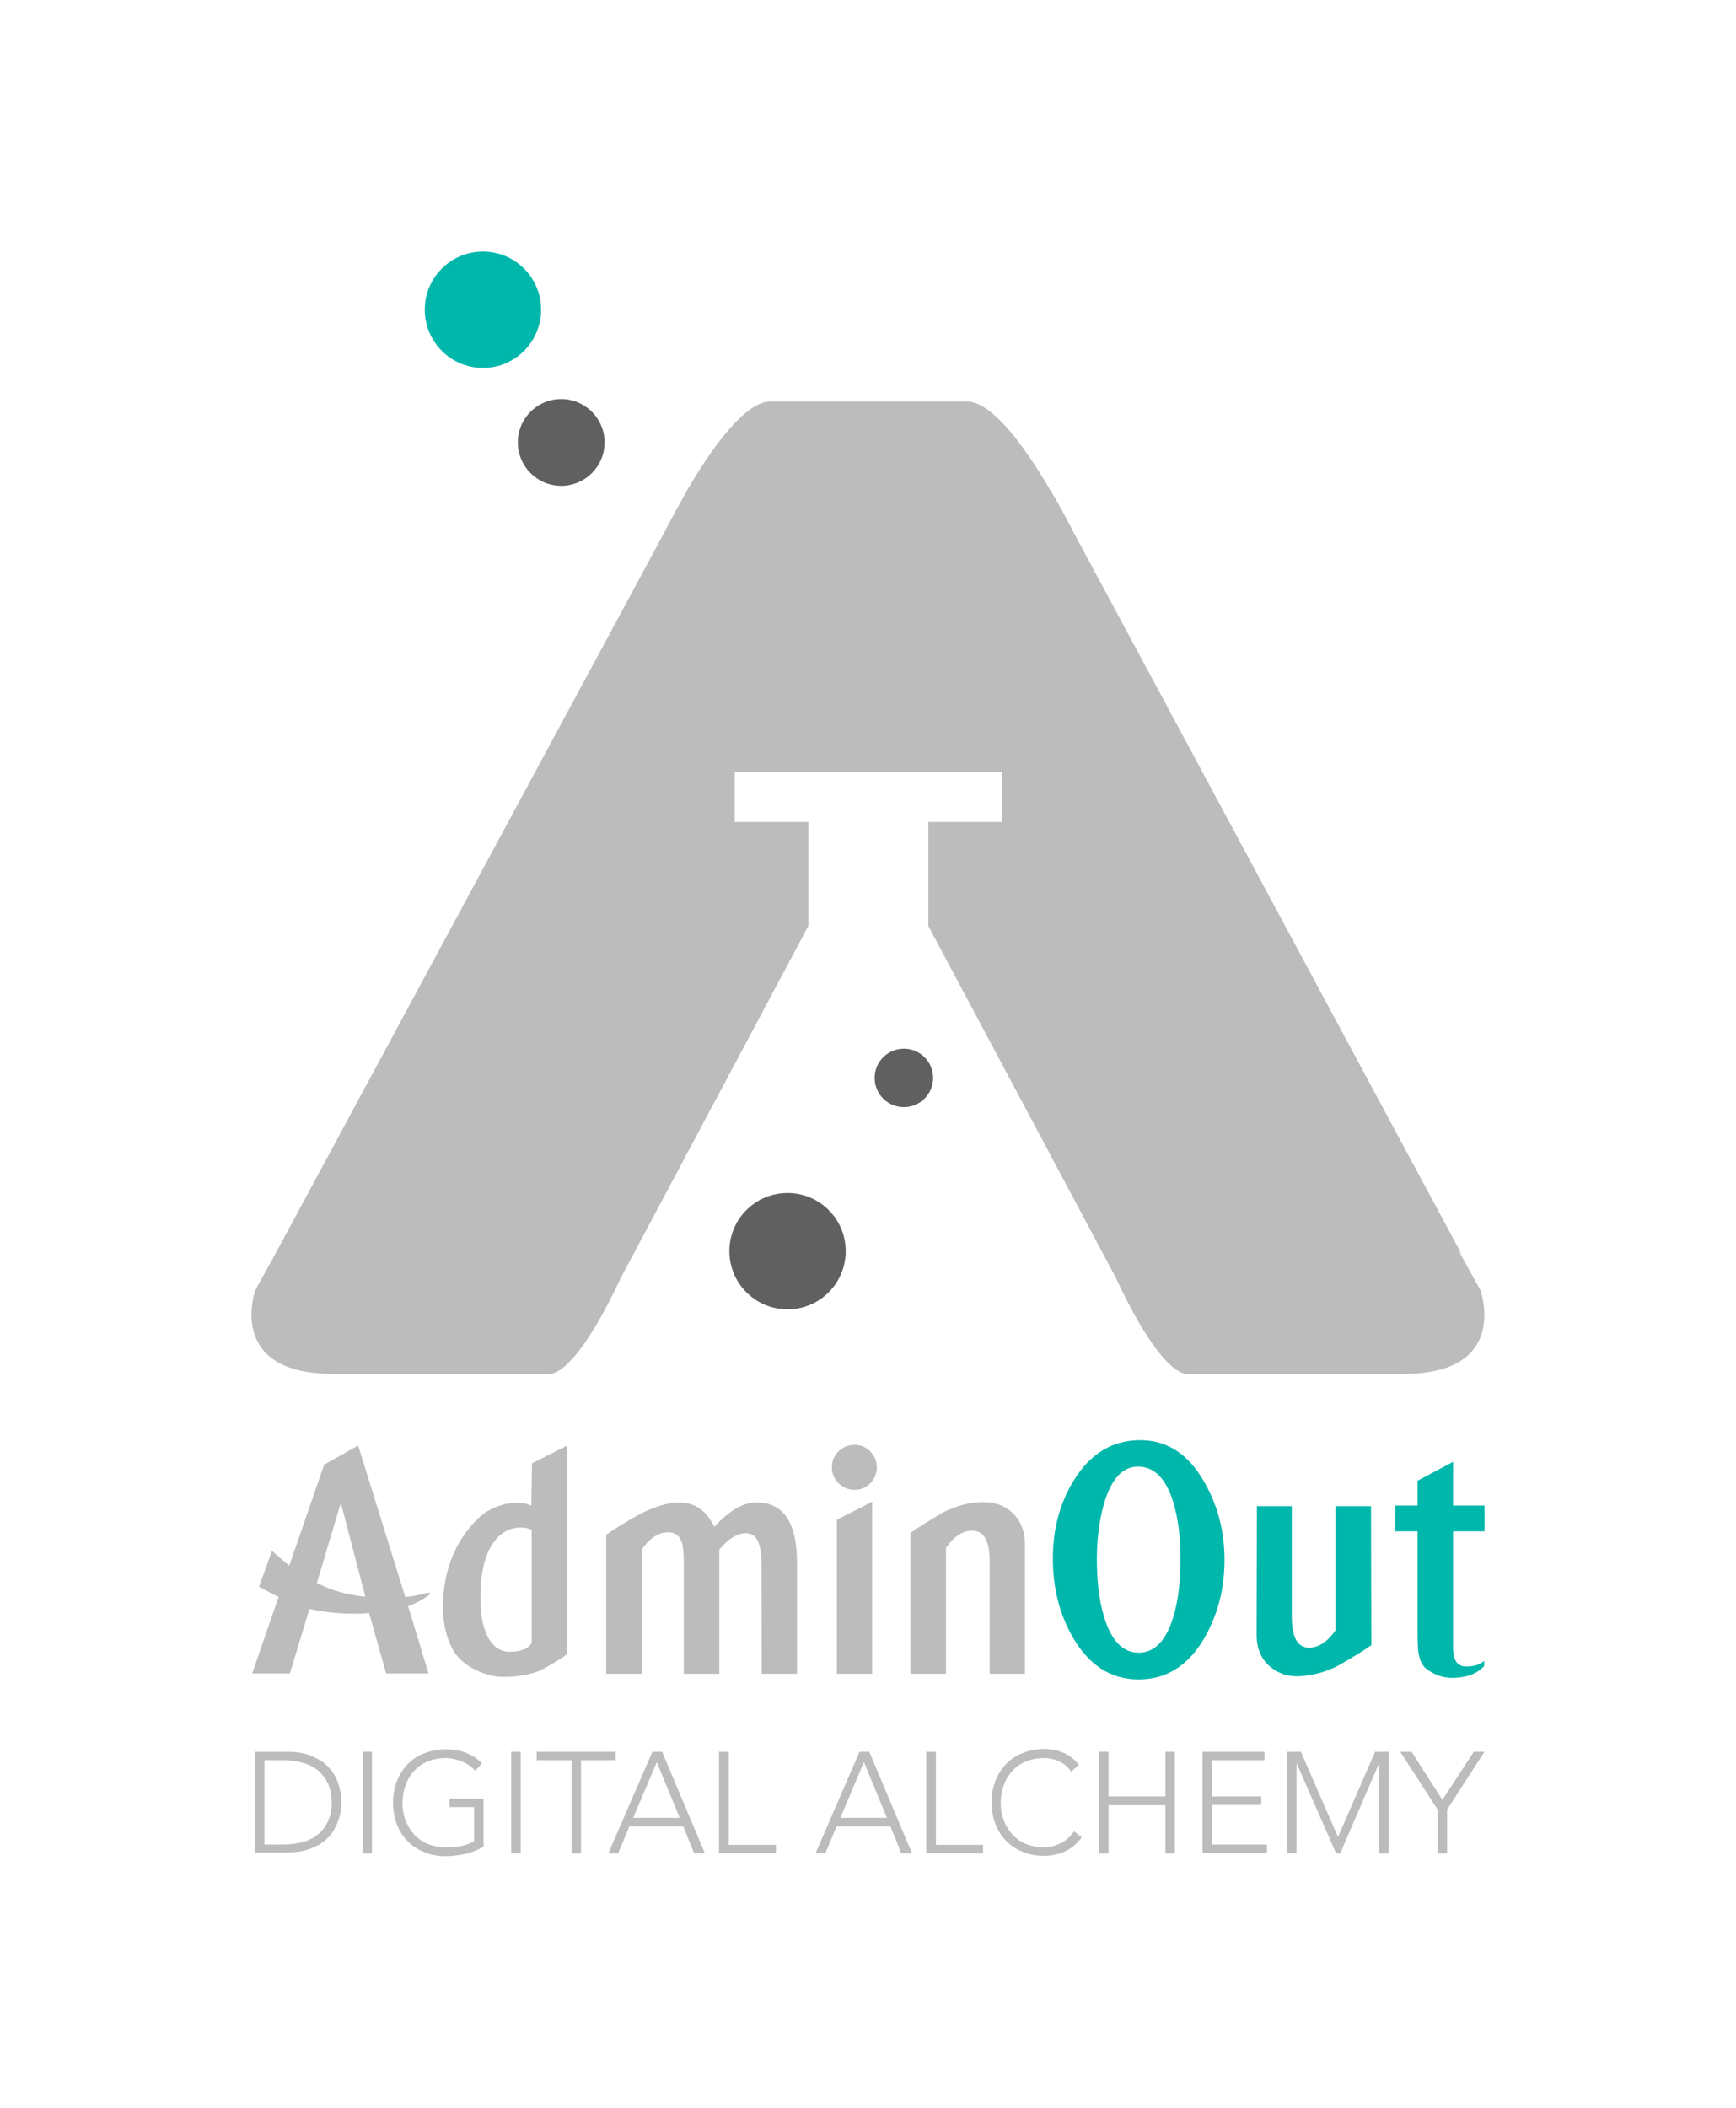 <?xml version="1.0" encoding="UTF-8" standalone="no"?>
<!-- Generator: Adobe Illustrator 20.1.0, SVG Export Plug-In . SVG Version: 6.00 Build 0)  -->

<svg
   version="1.1"
   id="Layer_1"
   x="0px"
   y="0px"
   viewBox="0 0 552.216 670.3"
   xml:space="preserve"
   sodipodi:docname="adminout.svg"
   width="552.216"
   height="670.3"
   inkscape:version="1.1.2 (0a00cf5339, 2022-02-04)"
   xmlns:inkscape="http://www.inkscape.org/namespaces/inkscape"
   xmlns:sodipodi="http://sodipodi.sourceforge.net/DTD/sodipodi-0.dtd"
   xmlns="http://www.w3.org/2000/svg"
   xmlns:svg="http://www.w3.org/2000/svg"
   xmlns:rdf="http://www.w3.org/1999/02/22-rdf-syntax-ns#"
   xmlns:cc="http://creativecommons.org/ns#"
   xmlns:dc="http://purl.org/dc/elements/1.1/"><defs
   id="defs1725" /><sodipodi:namedview
   id="namedview1723"
   pagecolor="#ffffff"
   bordercolor="#666666"
   borderopacity="1.0"
   inkscape:pageshadow="2"
   inkscape:pageopacity="0.0"
   inkscape:pagecheckerboard="0"
   showgrid="false"
   fit-margin-top="80"
   fit-margin-left="80"
   fit-margin-right="80"
   fit-margin-bottom="80"
   lock-margins="true"
   inkscape:zoom="0.46705588"
   inkscape:cx="508.50447"
   inkscape:cy="-81.360714"
   inkscape:window-width="1920"
   inkscape:window-height="1026"
   inkscape:window-x="0"
   inkscape:window-y="26"
   inkscape:window-maximized="1"
   inkscape:current-layer="Layer_1" />
<style
   type="text/css"
   id="style2">
	.st0{fill:#2B2B2B;}
	.st1{fill:#00B7AB;}
	.st2{fill:#BCBCBC;}
	.st3{fill:#B72225;}
	.st4{fill:none;stroke:#FFFFFF;stroke-miterlimit:10;}
	.st5{opacity:0.7;}
	.st6{fill:#FFFFFF;}
	.st7{opacity:0.65;}
	.st8{fill:none;}
	.st9{opacity:0.5;}
	.st10{font-family:'Avenir-Light';}
	.st11{font-size:15px;}
	.st12{font-family:'Avenir-Black';}
	.st13{fill:#444445;}
	.st14{fill:#99999A;}
	.st15{fill:#595959;}
	.st16{fill:#EAEAEA;}
	.st17{fill:#ADADAD;}
	.st18{fill:#606060;}
</style>
<title
   id="title4">GBC - Logo Vector</title>













































































































































































































<g
   id="text4171_31_"
   transform="translate(-814.984,-9520.6)">
	<path
   id="path4180_31_"
   class="st2"
   d="m 931.2,10028.4 -7.8,-29.9 -7.6,25.5 c 4.5,2.4 9.6,3.8 15.4,4.4 z m 12.7,0.1 c 1.4,-0.1 3.9,-0.5 7.4,-1.4 l 0.7,0.3 c -2.1,1.7 -4.5,3 -7.2,4 l 6.5,21.4 h -13.5 l -5.4,-19.2 c -1.4,0.1 -3,0.2 -4.7,0.2 -4.8,0 -9.6,-0.5 -14.3,-1.5 l -6.2,20.5 h -12 l 8.4,-24.3 c -1.6,-0.8 -3.7,-1.9 -6.2,-3.3 l 4.1,-11.4 c 0.4,0.4 2.2,2 5.5,4.7 l 11.1,-32.1 10.8,-6.1 z m -26.3,-42 m -22.6,66.4" />
	<path
   id="path4182_31_"
   class="st2"
   d="m 984.1,10043.1 v -36 c -0.9,-0.4 -2.1,-0.7 -3.4,-0.7 -3.6,0 -6.6,1.6 -8.8,4.9 -2.8,3.8 -4.1,9.8 -4.1,17.9 0,4.9 0.8,8.9 2.4,12.1 1.7,3 3.9,4.6 6.8,4.6 3.6,0 6,-0.9 7.1,-2.8 z m 0.1,-57.1 11.2,-5.7 v 66.3 c -1.6,1.3 -4.5,3.1 -8.7,5.3 -3.3,1.3 -7.1,2 -11.4,2 -2.9,0 -5.8,-0.7 -8.8,-2.1 -3.3,-1.6 -5.8,-3.7 -7.3,-6.3 -2.2,-3.8 -3.3,-8.4 -3.3,-13.8 0,-8.7 2.2,-16.3 6.6,-22.8 2.7,-3.8 5.3,-6.4 7.7,-7.8 3,-1.7 6.1,-2.6 9.5,-2.6 1.4,0 2.8,0.3 4.3,0.9 z" />
	<path
   id="path4184_31_"
   class="st2"
   d="m 1068.5,10052.9 h -11.2 l -0.1,-35.1 c 0,-6.4 -1.6,-9.6 -4.9,-9.6 -2.8,0 -5.6,1.7 -8.5,5.2 v 39.5 h -11.3 v -35.1 c 0,-3 -0.2,-5.1 -0.5,-6.3 -0.7,-2.4 -2.1,-3.6 -4.5,-3.6 -3,0 -5.8,1.8 -8.4,5.5 v 39.5 h -11.3 v -44.2 c 2.2,-1.6 5.8,-3.8 10.7,-6.6 5,-2.5 9.2,-3.7 12.5,-3.7 5,0 8.7,2.6 11.2,7.8 4.7,-5.2 9.2,-7.8 13.4,-7.8 8.6,0 12.9,6.4 12.9,19.2 z" />
	<path
   id="path4186_31_"
   class="st2"
   d="m 1093.9,9987.2 c 0,2 -0.7,3.7 -2.1,5.1 -1.4,1.4 -3,2.1 -5,2.1 -2,0 -3.7,-0.7 -5.1,-2.1 -1.4,-1.4 -2.1,-3.2 -2.1,-5.1 0,-2 0.7,-3.6 2.1,-5 1.4,-1.4 3.1,-2.1 5.1,-2.1 2,0 3.6,0.7 5,2.1 1.4,1.4 2.1,3.1 2.1,5 z m -1.5,65.7 h -11.2 v -49 l 11.2,-5.7 z" />
	<path
   id="path4188_31_"
   class="st2"
   d="m 1141,10011.6 v 41.3 h -11.2 v -35.6 c 0,-6.6 -1.8,-9.9 -5.5,-9.9 -3.1,0 -5.9,1.8 -8.4,5.5 v 40 h -11.3 v -44.8 c 2.2,-1.6 5.8,-3.8 10.5,-6.6 4.3,-2.1 8.5,-3.2 12.5,-3.2 4.3,0 7.8,1.4 10.2,4.2 2.2,2.5 3.2,5.5 3.2,9.1 z" />
</g>
<g
   id="text4175_31_"
   transform="translate(-814.984,-9520.6)">
	<path
   id="path4191_31_"
   class="st1"
   d="m 1204.5,10016.7 c 0,9.3 -2.2,17.6 -6.5,25 -5.1,8.7 -12.1,13 -20.8,13 -8.8,0 -15.7,-4.4 -20.9,-13.3 -4.3,-7.4 -6.4,-15.8 -6.4,-25.2 0,-9.3 2.2,-17.6 6.7,-24.9 5.3,-8.5 12.3,-12.7 21.1,-12.7 8.5,0 15.3,4.4 20.3,13.2 4.3,7.4 6.5,15.7 6.5,24.9 z m -14,-0.6 c 0,-6.8 -0.8,-12.8 -2.3,-17.8 -2.3,-7.5 -6.1,-11.3 -11.2,-11.3 -4.9,0 -8.5,3.9 -10.8,11.7 -1.5,5.2 -2.3,11.2 -2.3,17.8 0,6.9 0.7,12.9 2.2,18 2.3,7.8 6,11.7 11.1,11.7 5.2,0 8.9,-4 11.2,-12 1.4,-4.9 2.1,-11 2.1,-18.1 z" />
	<path
   id="path4193_31_"
   class="st1"
   d="m 1251.2,10043.8 c -2.2,1.6 -5.8,3.8 -10.7,6.6 -4,2 -8.1,3.1 -12.4,3.3 -3.5,0.1 -6.4,-0.9 -8.9,-2.9 -3,-2.4 -4.5,-5.9 -4.5,-10.4 l 0.1,-40.8 h 11.1 v 35.1 c 0,6.6 1.8,9.9 5.5,9.9 3,0 5.8,-1.8 8.4,-5.5 v -39.5 h 11.3 z" />
	<path
   id="path4195_31_"
   class="st1"
   d="m 1287.1,10050.4 c -2.1,2.4 -5.4,3.7 -9.8,3.8 -3.3,0.1 -6.4,-1 -9.1,-3.3 -1.1,-1.3 -1.7,-2.8 -2,-4.6 -0.2,-1.2 -0.3,-3.6 -0.3,-7.4 v -31.3 h -7.1 v -8.2 h 7.1 v -7.9 l 11.3,-6 v 13.9 h 10 v 8.2 h -10 v 37.2 c 0,3.8 1.4,5.8 4.2,5.8 2.4,0 4.3,-0.6 5.7,-1.8 z" />
</g>
<path
   class="st2"
   d="m 470.916,410.3 -7.2,-13 1.4,1.9 -124.1,-230.8 0.1,0.1 c -2.3,-4.4 -4.4,-8.3 -6.5,-11.8 l -0.1,-0.1 v 0 c -13.7,-23.6 -21.9,-28.3 -25.8,-28.8 v -0.1 h -63.7 v 0 c -3.5,-0.1 -11.8,3.1 -26.5,28.3 v 0 0.1 c -2.1,3.7 -4.4,7.8 -6.8,12.4 l 0.1,-0.1 -124.2,230.3 -6.4,11.6 c 0,0 -9.5,26.6 24.6,26.6 h 68.7 c 0,0 7.5,2.5 23.1,-30.8 l 59.5,-111.6 v -33.1 h -23.4 v -16 h 42.2 0.6 42.2 v 16 h -23.4 v 33.1 l 59.5,111.6 c 15.5,33.3 23.1,30.8 23.1,30.8 h 68.7 c 33.9,0 24.3,-26.6 24.3,-26.6 z"
   id="path1632" />
<circle
   class="st18"
   cx="250.516"
   cy="397.9"
   r="18.5"
   id="circle1634" />
<circle
   class="st1"
   cx="153.616"
   cy="98.5"
   r="18.5"
   id="circle1636" />
<circle
   class="st18"
   cx="178.516"
   cy="140.7"
   r="13.8"
   id="circle1638" />
<circle
   class="st18"
   cx="287.516"
   cy="342.801"
   r="9.3"
   id="circle1640" />
<g
   id="g1670"
   transform="translate(-814.984,-9520.6)">
	<path
   class="st2"
   d="m 896.1,10077.7 h 10 c 2.8,0 5.2,0.3 7.1,1 1.9,0.7 3.6,1.6 4.9,2.6 1.3,1.1 2.3,2.2 3.1,3.5 0.7,1.3 1.3,2.5 1.6,3.7 0.3,1.2 0.6,2.3 0.7,3.2 0.1,1 0.1,1.6 0.1,2 0,0.4 0,1.1 -0.1,2 -0.1,1 -0.3,2 -0.7,3.2 -0.3,1.2 -0.9,2.4 -1.6,3.7 -0.7,1.3 -1.8,2.5 -3.1,3.5 -1.3,1.1 -2.9,1.9 -4.9,2.6 -1.9,0.7 -4.3,1 -7.1,1 h -10 z m 3,29.5 h 6.2 c 2.1,0 4.1,-0.3 6,-0.8 1.9,-0.5 3.5,-1.3 4.8,-2.4 1.4,-1.1 2.4,-2.5 3.2,-4.2 0.8,-1.7 1.2,-3.7 1.2,-6 0,-2.3 -0.4,-4.3 -1.2,-6 -0.8,-1.7 -1.9,-3.1 -3.2,-4.2 -1.4,-1.1 -3,-1.9 -4.8,-2.4 -1.9,-0.5 -3.8,-0.8 -6,-0.8 h -6.2 z"
   id="path1642" />
	<path
   class="st2"
   d="m 930.3,10077.7 h 3 v 32.3 h -3 z"
   id="path1644" />
	<path
   class="st2"
   d="m 968.8,10107.9 c -1.9,1.1 -3.8,1.8 -5.9,2.3 -2,0.4 -4.1,0.7 -6.2,0.7 -2.5,0 -4.7,-0.4 -6.8,-1.3 -2.1,-0.8 -3.8,-2 -5.3,-3.5 -1.5,-1.5 -2.6,-3.3 -3.4,-5.4 -0.8,-2.1 -1.2,-4.4 -1.2,-6.8 0,-2.5 0.4,-4.7 1.2,-6.8 0.8,-2.1 2,-3.9 3.4,-5.4 1.5,-1.5 3.2,-2.7 5.3,-3.5 2.1,-0.8 4.3,-1.3 6.8,-1.3 4.8,0 8.7,1.5 11.6,4.5 l -2.2,2.3 c -0.5,-0.6 -1.1,-1.1 -1.8,-1.6 -0.7,-0.5 -1.5,-0.9 -2.3,-1.3 -0.8,-0.3 -1.7,-0.6 -2.6,-0.8 -0.9,-0.2 -1.8,-0.3 -2.7,-0.3 -2.1,0 -4,0.4 -5.7,1.1 -1.7,0.7 -3.1,1.7 -4.3,3 -1.2,1.3 -2.1,2.8 -2.7,4.5 -0.6,1.7 -1,3.6 -1,5.6 0,2 0.3,3.9 1,5.6 0.6,1.7 1.6,3.2 2.7,4.5 1.2,1.3 2.6,2.3 4.3,3 1.7,0.7 3.6,1.1 5.7,1.1 1.7,0 3.4,-0.1 4.9,-0.4 1.5,-0.3 2.9,-0.8 4.2,-1.5 v -10.9 H 958 v -2.7 h 10.8 z"
   id="path1646" />
	<path
   class="st2"
   d="m 977.6,10077.7 h 3 v 32.3 h -3 z"
   id="path1648" />
	<path
   class="st2"
   d="m 996.7,10080.4 h -11 v -2.7 h 25.1 v 2.7 h -11 v 29.6 h -3 v -29.6 z"
   id="path1650" />
	<path
   class="st2"
   d="m 1022.5,10077.7 h 3.1 l 13.6,32.3 h -3.4 l -3.5,-8.6 h -17.1 l -3.6,8.6 h -3.1 z m 1.4,3.3 -7.5,17.7 h 14.8 z"
   id="path1652" />
	<path
   class="st2"
   d="m 1043.8,10077.7 h 3 v 29.6 h 15 v 2.7 h -18.1 v -32.3 z"
   id="path1654" />
	<path
   class="st2"
   d="m 1088.4,10077.7 h 3.1 l 13.6,32.3 h -3.4 l -3.5,-8.6 h -17.1 l -3.6,8.6 h -3.1 z m 1.4,3.3 -7.5,17.7 h 14.8 z"
   id="path1656" />
	<path
   class="st2"
   d="m 1109.7,10077.7 h 3 v 29.6 h 15 v 2.7 h -18.1 v -32.3 z"
   id="path1658" />
	<path
   class="st2"
   d="m 1159.1,10104.9 c -1.6,2.1 -3.3,3.6 -5.4,4.5 -2,0.9 -4.2,1.4 -6.6,1.4 -2.5,0 -4.7,-0.4 -6.8,-1.3 -2.1,-0.8 -3.8,-2 -5.3,-3.5 -1.5,-1.5 -2.6,-3.3 -3.4,-5.4 -0.8,-2.1 -1.2,-4.4 -1.2,-6.8 0,-2.5 0.4,-4.7 1.2,-6.8 0.8,-2.1 2,-3.9 3.4,-5.4 1.5,-1.5 3.2,-2.7 5.3,-3.5 2.1,-0.8 4.3,-1.3 6.8,-1.3 2.2,0 4.2,0.4 6.1,1.2 1.9,0.8 3.6,2.1 5,3.9 l -2.5,2.1 c -1,-1.5 -2.3,-2.6 -3.9,-3.3 -1.6,-0.7 -3.2,-1 -4.8,-1 -2.1,0 -4,0.4 -5.7,1.1 -1.7,0.7 -3.1,1.7 -4.3,3 -1.2,1.3 -2.1,2.8 -2.7,4.5 -0.6,1.7 -1,3.6 -1,5.6 0,2 0.3,3.9 1,5.6 0.6,1.7 1.6,3.2 2.7,4.5 1.2,1.3 2.6,2.3 4.3,3 1.7,0.7 3.6,1.1 5.7,1.1 0.8,0 1.7,-0.1 2.6,-0.3 0.9,-0.2 1.7,-0.5 2.6,-0.9 0.8,-0.4 1.6,-0.9 2.4,-1.6 0.8,-0.6 1.4,-1.4 2,-2.3 z"
   id="path1660" />
	<path
   class="st2"
   d="m 1164.6,10077.7 h 3 v 14.2 h 18.1 v -14.2 h 3 v 32.3 h -3 v -15.3 h -18.1 v 15.3 h -3 z"
   id="path1662" />
	<path
   class="st2"
   d="m 1197.5,10077.7 h 19.7 v 2.7 h -16.7 v 11.5 h 15.7 v 2.7 h -15.7 v 12.6 h 17.5 v 2.7 h -20.5 z"
   id="path1664" />
	<path
   class="st2"
   d="m 1224.3,10077.7 h 4.5 l 11.8,27.1 11.8,-27.1 h 4.3 v 32.3 h -3 v -28.5 h -0.1 l -12.3,28.5 h -1.3 l -12.5,-28.5 h -0.1 v 28.5 h -3 v -32.3 z"
   id="path1666" />
	<path
   class="st2"
   d="m 1272.3,10096.1 -11.9,-18.4 h 3.6 l 9.8,15.3 10,-15.3 h 3.4 l -11.9,18.4 v 13.9 h -3 z"
   id="path1668" />
</g>








</svg>
